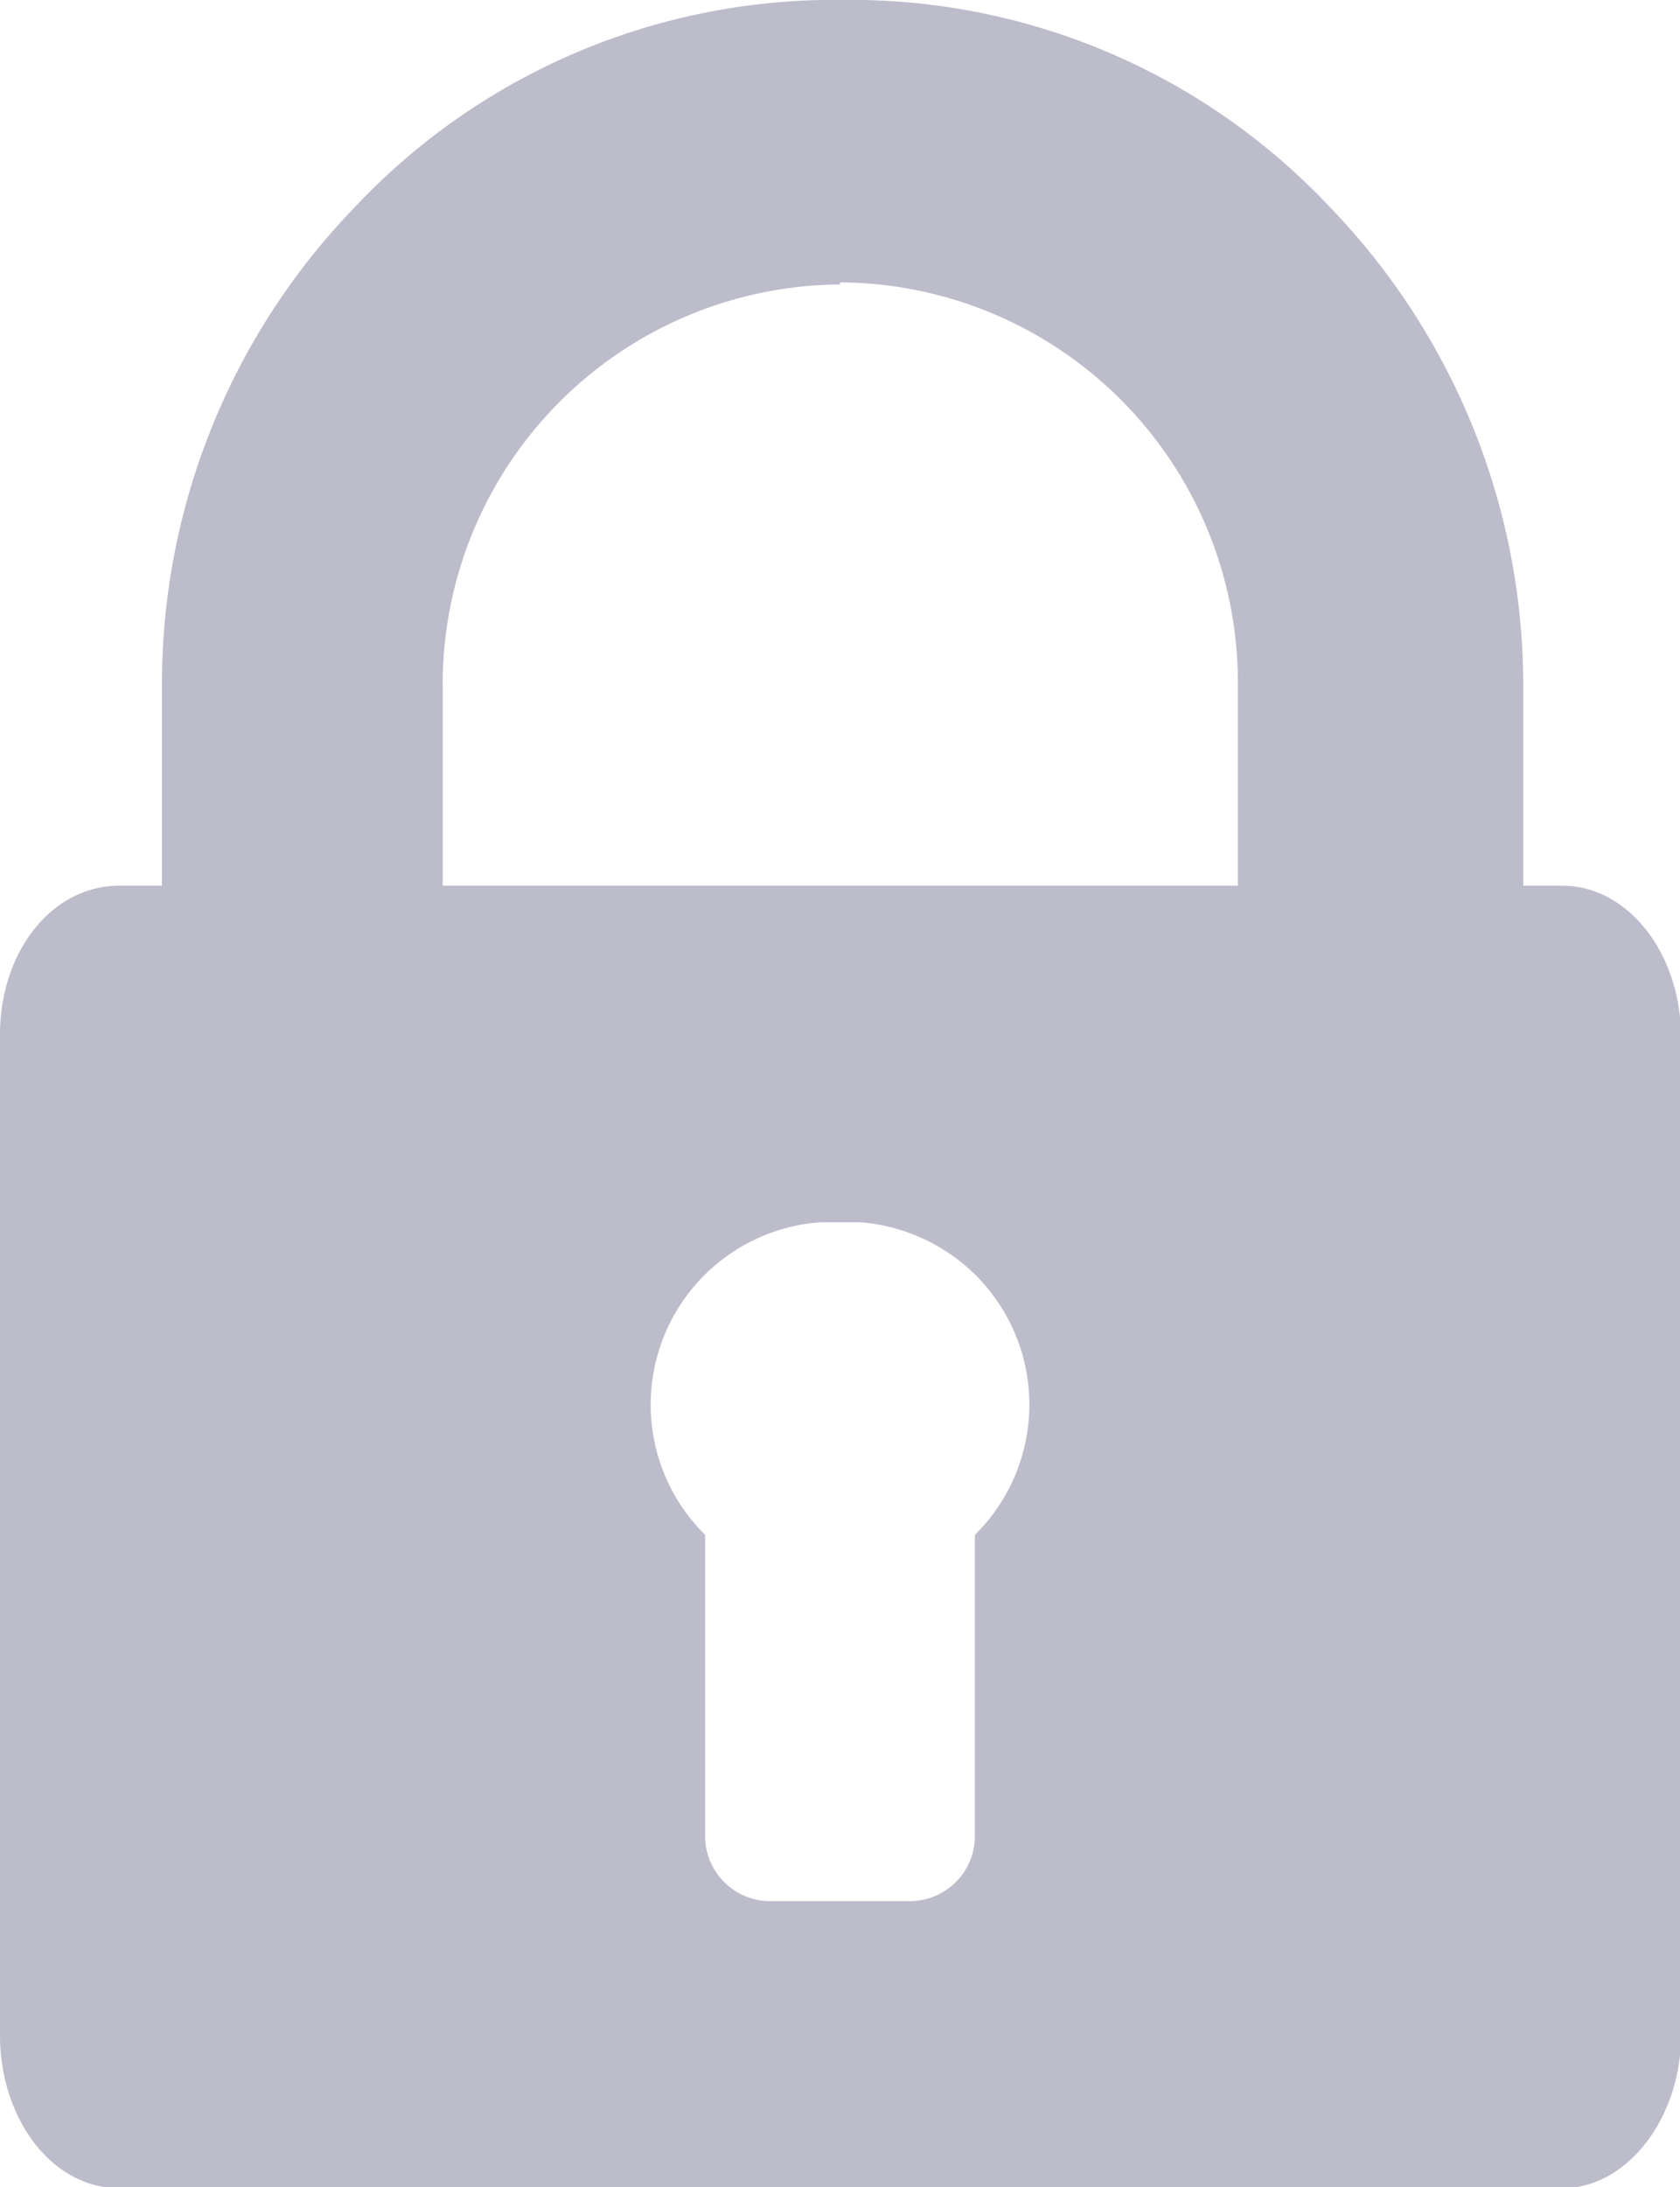 <svg xmlns="http://www.w3.org/2000/svg" viewBox="0 0 32.26 41.98"><title>logo-lock</title><path d="M30,42H2.29C1,42,0,40.67,0,39.06V19.86C0,18.26,1,17,2.29,17h.82V13.12A13.16,13.16,0,0,1,6.79,4a12.64,12.64,0,0,1,9-4h.77a12.62,12.62,0,0,1,9,4,13.21,13.21,0,0,1,3.69,9.16V17H30c1.26,0,2.28,1.3,2.28,2.91v19.2C32.26,40.67,31.24,42,30,42ZM16.13,23.46h-.38a3.51,3.51,0,0,0-2.21,6v5.8a1.25,1.25,0,0,0,1.22,1.23H17.5a1.25,1.25,0,0,0,1.22-1.23v-5.8a3.51,3.51,0,0,0,0-5,3.55,3.55,0,0,0-2.19-1Zm0-18a7.68,7.68,0,0,0-7.63,7.7V17H23.77V13.12A7.68,7.68,0,0,0,16.13,5.42Z" fill="#bcbccb"/></svg>